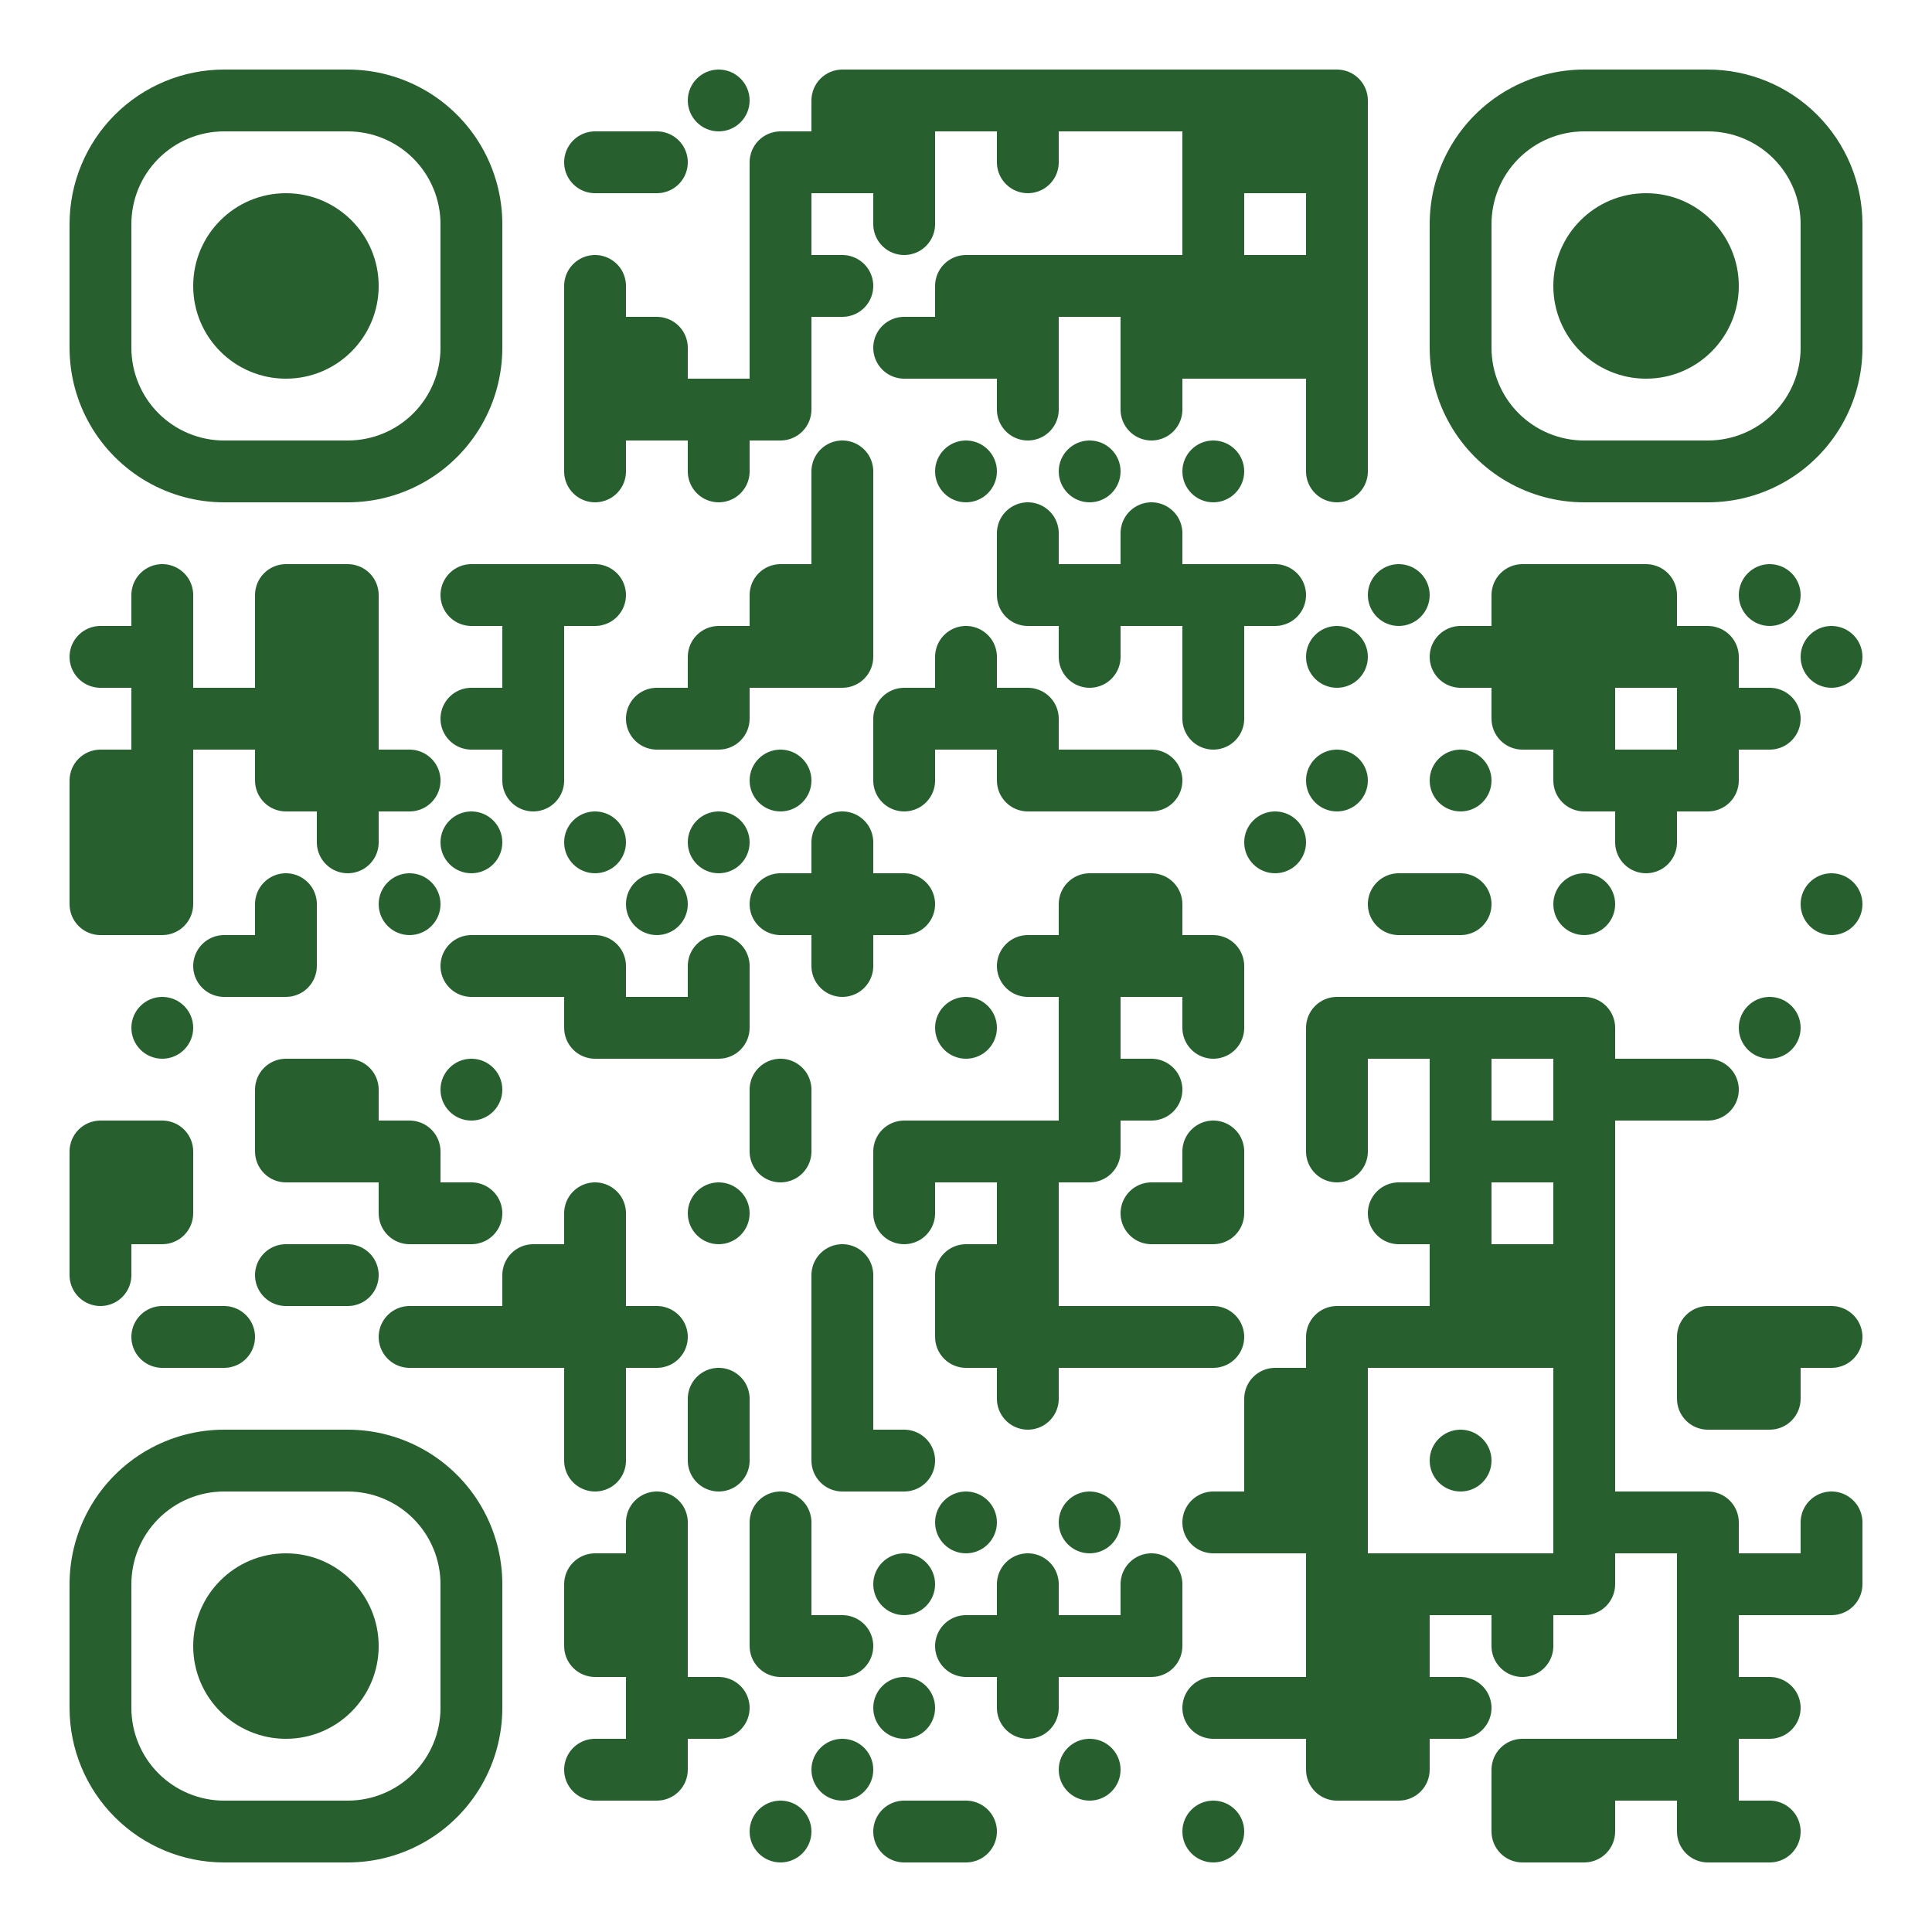 <?xml version="1.0" standalone="no"?>
<svg xmlns="http://www.w3.org/2000/svg" width="500" height="500"><rect width="100%" height="100%" fill="#808080" stroke="none"/><defs><clipPath id="clip-path-dot-color"><path d="M 18 162v 16h 8a 8 8, 0, 0, 0, 0 -16" transform="rotate(180,26,170)"/><path d="M 18 194v 16h 16v -8a 8 8, 0, 0, 0, -8 -8" transform="rotate(-90,26,202)"/><rect x="18" y="210" width="16" height="16" transform="rotate(0,26,218)"/><path d="M 18 226v 16h 16v -8a 8 8, 0, 0, 0, -8 -8" transform="rotate(180,26,234)"/><path d="M 18 290v 16h 16v -8a 8 8, 0, 0, 0, -8 -8" transform="rotate(-90,26,298)"/><rect x="18" y="306" width="16" height="16" transform="rotate(0,26,314)"/><path d="M 18 322v 16h 8a 8 8, 0, 0, 0, 0 -16" transform="rotate(90,26,330)"/><path d="M 34 146v 16h 8a 8 8, 0, 0, 0, 0 -16" transform="rotate(-90,42,154)"/><rect x="34" y="162" width="16" height="16" transform="rotate(0,42,170)"/><rect x="34" y="178" width="16" height="16" transform="rotate(0,42,186)"/><rect x="34" y="194" width="16" height="16" transform="rotate(0,42,202)"/><rect x="34" y="210" width="16" height="16" transform="rotate(0,42,218)"/><path d="M 34 226v 16h 16v -8a 8 8, 0, 0, 0, -8 -8" transform="rotate(90,42,234)"/><circle cx="42" cy="266" r="8" transform="rotate(0,42,266)"/><path d="M 34 290v 16h 16v -8a 8 8, 0, 0, 0, -8 -8" transform="rotate(0,42,298)"/><path d="M 34 306v 16h 16v -8a 8 8, 0, 0, 0, -8 -8" transform="rotate(90,42,314)"/><path d="M 34 338v 16h 8a 8 8, 0, 0, 0, 0 -16" transform="rotate(180,42,346)"/><rect x="50" y="178" width="16" height="16" transform="rotate(0,58,186)"/><path d="M 50 242v 16h 8a 8 8, 0, 0, 0, 0 -16" transform="rotate(180,58,250)"/><path d="M 50 338v 16h 8a 8 8, 0, 0, 0, 0 -16" transform="rotate(0,58,346)"/><path d="M 66 146v 16h 16v -8a 8 8, 0, 0, 0, -8 -8" transform="rotate(-90,74,154)"/><rect x="66" y="162" width="16" height="16" transform="rotate(0,74,170)"/><rect x="66" y="178" width="16" height="16" transform="rotate(0,74,186)"/><path d="M 66 194v 16h 16v -8a 8 8, 0, 0, 0, -8 -8" transform="rotate(180,74,202)"/><path d="M 66 226v 16h 8a 8 8, 0, 0, 0, 0 -16" transform="rotate(-90,74,234)"/><path d="M 66 242v 16h 16v -8a 8 8, 0, 0, 0, -8 -8" transform="rotate(90,74,250)"/><path d="M 66 274v 16h 16v -8a 8 8, 0, 0, 0, -8 -8" transform="rotate(-90,74,282)"/><path d="M 66 290v 16h 16v -8a 8 8, 0, 0, 0, -8 -8" transform="rotate(180,74,298)"/><path d="M 66 322v 16h 8a 8 8, 0, 0, 0, 0 -16" transform="rotate(180,74,330)"/><path d="M 82 146v 16h 16v -8a 8 8, 0, 0, 0, -8 -8" transform="rotate(0,90,154)"/><rect x="82" y="162" width="16" height="16" transform="rotate(0,90,170)"/><rect x="82" y="178" width="16" height="16" transform="rotate(0,90,186)"/><rect x="82" y="194" width="16" height="16" transform="rotate(0,90,202)"/><path d="M 82 210v 16h 8a 8 8, 0, 0, 0, 0 -16" transform="rotate(90,90,218)"/><path d="M 82 274v 16h 16v -8a 8 8, 0, 0, 0, -8 -8" transform="rotate(0,90,282)"/><rect x="82" y="290" width="16" height="16" transform="rotate(0,90,298)"/><path d="M 82 322v 16h 8a 8 8, 0, 0, 0, 0 -16" transform="rotate(0,90,330)"/><path d="M 98 194v 16h 8a 8 8, 0, 0, 0, 0 -16" transform="rotate(0,106,202)"/><circle cx="106" cy="234" r="8" transform="rotate(0,106,234)"/><path d="M 98 290v 16h 16v -8a 8 8, 0, 0, 0, -8 -8" transform="rotate(0,106,298)"/><path d="M 98 306v 16h 16v -8a 8 8, 0, 0, 0, -8 -8" transform="rotate(180,106,314)"/><path d="M 98 338v 16h 8a 8 8, 0, 0, 0, 0 -16" transform="rotate(180,106,346)"/><path d="M 114 146v 16h 8a 8 8, 0, 0, 0, 0 -16" transform="rotate(180,122,154)"/><path d="M 114 178v 16h 8a 8 8, 0, 0, 0, 0 -16" transform="rotate(180,122,186)"/><circle cx="122" cy="218" r="8" transform="rotate(0,122,218)"/><path d="M 114 242v 16h 8a 8 8, 0, 0, 0, 0 -16" transform="rotate(180,122,250)"/><circle cx="122" cy="282" r="8" transform="rotate(0,122,282)"/><path d="M 114 306v 16h 8a 8 8, 0, 0, 0, 0 -16" transform="rotate(0,122,314)"/><rect x="114" y="338" width="16" height="16" transform="rotate(0,122,346)"/><rect x="130" y="146" width="16" height="16" transform="rotate(0,138,154)"/><rect x="130" y="162" width="16" height="16" transform="rotate(0,138,170)"/><rect x="130" y="178" width="16" height="16" transform="rotate(0,138,186)"/><path d="M 130 194v 16h 8a 8 8, 0, 0, 0, 0 -16" transform="rotate(90,138,202)"/><rect x="130" y="242" width="16" height="16" transform="rotate(0,138,250)"/><path d="M 130 322v 16h 16v -8a 8 8, 0, 0, 0, -8 -8" transform="rotate(-90,138,330)"/><rect x="130" y="338" width="16" height="16" transform="rotate(0,138,346)"/><path d="M 146 34v 16h 8a 8 8, 0, 0, 0, 0 -16" transform="rotate(180,154,42)"/><path d="M 146 66v 16h 8a 8 8, 0, 0, 0, 0 -16" transform="rotate(-90,154,74)"/><rect x="146" y="82" width="16" height="16" transform="rotate(0,154,90)"/><rect x="146" y="98" width="16" height="16" transform="rotate(0,154,106)"/><path d="M 146 114v 16h 8a 8 8, 0, 0, 0, 0 -16" transform="rotate(90,154,122)"/><path d="M 146 146v 16h 8a 8 8, 0, 0, 0, 0 -16" transform="rotate(0,154,154)"/><circle cx="154" cy="218" r="8" transform="rotate(0,154,218)"/><path d="M 146 242v 16h 16v -8a 8 8, 0, 0, 0, -8 -8" transform="rotate(0,154,250)"/><path d="M 146 258v 16h 16v -8a 8 8, 0, 0, 0, -8 -8" transform="rotate(180,154,266)"/><path d="M 146 306v 16h 8a 8 8, 0, 0, 0, 0 -16" transform="rotate(-90,154,314)"/><rect x="146" y="322" width="16" height="16" transform="rotate(0,154,330)"/><rect x="146" y="338" width="16" height="16" transform="rotate(0,154,346)"/><rect x="146" y="354" width="16" height="16" transform="rotate(0,154,362)"/><path d="M 146 370v 16h 8a 8 8, 0, 0, 0, 0 -16" transform="rotate(90,154,378)"/><path d="M 146 402v 16h 16v -8a 8 8, 0, 0, 0, -8 -8" transform="rotate(-90,154,410)"/><path d="M 146 418v 16h 16v -8a 8 8, 0, 0, 0, -8 -8" transform="rotate(180,154,426)"/><path d="M 146 450v 16h 8a 8 8, 0, 0, 0, 0 -16" transform="rotate(180,154,458)"/><path d="M 162 34v 16h 8a 8 8, 0, 0, 0, 0 -16" transform="rotate(0,170,42)"/><path d="M 162 82v 16h 16v -8a 8 8, 0, 0, 0, -8 -8" transform="rotate(0,170,90)"/><rect x="162" y="98" width="16" height="16" transform="rotate(0,170,106)"/><path d="M 162 178v 16h 8a 8 8, 0, 0, 0, 0 -16" transform="rotate(180,170,186)"/><circle cx="170" cy="234" r="8" transform="rotate(0,170,234)"/><rect x="162" y="258" width="16" height="16" transform="rotate(0,170,266)"/><path d="M 162 338v 16h 8a 8 8, 0, 0, 0, 0 -16" transform="rotate(0,170,346)"/><path d="M 162 386v 16h 8a 8 8, 0, 0, 0, 0 -16" transform="rotate(-90,170,394)"/><rect x="162" y="402" width="16" height="16" transform="rotate(0,170,410)"/><rect x="162" y="418" width="16" height="16" transform="rotate(0,170,426)"/><rect x="162" y="434" width="16" height="16" transform="rotate(0,170,442)"/><path d="M 162 450v 16h 16v -8a 8 8, 0, 0, 0, -8 -8" transform="rotate(90,170,458)"/><circle cx="186" cy="26" r="8" transform="rotate(0,186,26)"/><rect x="178" y="98" width="16" height="16" transform="rotate(0,186,106)"/><path d="M 178 114v 16h 8a 8 8, 0, 0, 0, 0 -16" transform="rotate(90,186,122)"/><path d="M 178 162v 16h 16v -8a 8 8, 0, 0, 0, -8 -8" transform="rotate(-90,186,170)"/><path d="M 178 178v 16h 16v -8a 8 8, 0, 0, 0, -8 -8" transform="rotate(90,186,186)"/><circle cx="186" cy="218" r="8" transform="rotate(0,186,218)"/><path d="M 178 242v 16h 8a 8 8, 0, 0, 0, 0 -16" transform="rotate(-90,186,250)"/><path d="M 178 258v 16h 16v -8a 8 8, 0, 0, 0, -8 -8" transform="rotate(90,186,266)"/><circle cx="186" cy="314" r="8" transform="rotate(0,186,314)"/><path d="M 178 354v 16h 8a 8 8, 0, 0, 0, 0 -16" transform="rotate(-90,186,362)"/><path d="M 178 370v 16h 8a 8 8, 0, 0, 0, 0 -16" transform="rotate(90,186,378)"/><path d="M 178 434v 16h 8a 8 8, 0, 0, 0, 0 -16" transform="rotate(0,186,442)"/><path d="M 194 34v 16h 16v -8a 8 8, 0, 0, 0, -8 -8" transform="rotate(-90,202,42)"/><rect x="194" y="50" width="16" height="16" transform="rotate(0,202,58)"/><rect x="194" y="66" width="16" height="16" transform="rotate(0,202,74)"/><rect x="194" y="82" width="16" height="16" transform="rotate(0,202,90)"/><path d="M 194 98v 16h 16v -8a 8 8, 0, 0, 0, -8 -8" transform="rotate(90,202,106)"/><path d="M 194 146v 16h 16v -8a 8 8, 0, 0, 0, -8 -8" transform="rotate(-90,202,154)"/><rect x="194" y="162" width="16" height="16" transform="rotate(0,202,170)"/><circle cx="202" cy="202" r="8" transform="rotate(0,202,202)"/><path d="M 194 226v 16h 8a 8 8, 0, 0, 0, 0 -16" transform="rotate(180,202,234)"/><path d="M 194 274v 16h 8a 8 8, 0, 0, 0, 0 -16" transform="rotate(-90,202,282)"/><path d="M 194 290v 16h 8a 8 8, 0, 0, 0, 0 -16" transform="rotate(90,202,298)"/><path d="M 194 386v 16h 8a 8 8, 0, 0, 0, 0 -16" transform="rotate(-90,202,394)"/><rect x="194" y="402" width="16" height="16" transform="rotate(0,202,410)"/><path d="M 194 418v 16h 16v -8a 8 8, 0, 0, 0, -8 -8" transform="rotate(180,202,426)"/><circle cx="202" cy="474" r="8" transform="rotate(0,202,474)"/><path d="M 210 18v 16h 16v -8a 8 8, 0, 0, 0, -8 -8" transform="rotate(-90,218,26)"/><rect x="210" y="34" width="16" height="16" transform="rotate(0,218,42)"/><path d="M 210 66v 16h 8a 8 8, 0, 0, 0, 0 -16" transform="rotate(0,218,74)"/><path d="M 210 114v 16h 8a 8 8, 0, 0, 0, 0 -16" transform="rotate(-90,218,122)"/><rect x="210" y="130" width="16" height="16" transform="rotate(0,218,138)"/><rect x="210" y="146" width="16" height="16" transform="rotate(0,218,154)"/><path d="M 210 162v 16h 16v -8a 8 8, 0, 0, 0, -8 -8" transform="rotate(90,218,170)"/><path d="M 210 210v 16h 8a 8 8, 0, 0, 0, 0 -16" transform="rotate(-90,218,218)"/><rect x="210" y="226" width="16" height="16" transform="rotate(0,218,234)"/><path d="M 210 242v 16h 8a 8 8, 0, 0, 0, 0 -16" transform="rotate(90,218,250)"/><path d="M 210 322v 16h 8a 8 8, 0, 0, 0, 0 -16" transform="rotate(-90,218,330)"/><rect x="210" y="338" width="16" height="16" transform="rotate(0,218,346)"/><rect x="210" y="354" width="16" height="16" transform="rotate(0,218,362)"/><path d="M 210 370v 16h 16v -8a 8 8, 0, 0, 0, -8 -8" transform="rotate(180,218,378)"/><path d="M 210 418v 16h 8a 8 8, 0, 0, 0, 0 -16" transform="rotate(0,218,426)"/><circle cx="218" cy="458" r="8" transform="rotate(0,218,458)"/><rect x="226" y="18" width="16" height="16" transform="rotate(0,234,26)"/><rect x="226" y="34" width="16" height="16" transform="rotate(0,234,42)"/><path d="M 226 50v 16h 8a 8 8, 0, 0, 0, 0 -16" transform="rotate(90,234,58)"/><path d="M 226 82v 16h 8a 8 8, 0, 0, 0, 0 -16" transform="rotate(180,234,90)"/><path d="M 226 178v 16h 16v -8a 8 8, 0, 0, 0, -8 -8" transform="rotate(-90,234,186)"/><path d="M 226 194v 16h 8a 8 8, 0, 0, 0, 0 -16" transform="rotate(90,234,202)"/><path d="M 226 226v 16h 8a 8 8, 0, 0, 0, 0 -16" transform="rotate(0,234,234)"/><path d="M 226 290v 16h 16v -8a 8 8, 0, 0, 0, -8 -8" transform="rotate(-90,234,298)"/><path d="M 226 306v 16h 8a 8 8, 0, 0, 0, 0 -16" transform="rotate(90,234,314)"/><path d="M 226 370v 16h 8a 8 8, 0, 0, 0, 0 -16" transform="rotate(0,234,378)"/><circle cx="234" cy="410" r="8" transform="rotate(0,234,410)"/><circle cx="234" cy="442" r="8" transform="rotate(0,234,442)"/><path d="M 226 466v 16h 8a 8 8, 0, 0, 0, 0 -16" transform="rotate(180,234,474)"/><rect x="242" y="18" width="16" height="16" transform="rotate(0,250,26)"/><path d="M 242 66v 16h 16v -8a 8 8, 0, 0, 0, -8 -8" transform="rotate(-90,250,74)"/><rect x="242" y="82" width="16" height="16" transform="rotate(0,250,90)"/><circle cx="250" cy="122" r="8" transform="rotate(0,250,122)"/><path d="M 242 162v 16h 8a 8 8, 0, 0, 0, 0 -16" transform="rotate(-90,250,170)"/><rect x="242" y="178" width="16" height="16" transform="rotate(0,250,186)"/><circle cx="250" cy="266" r="8" transform="rotate(0,250,266)"/><rect x="242" y="290" width="16" height="16" transform="rotate(0,250,298)"/><path d="M 242 322v 16h 16v -8a 8 8, 0, 0, 0, -8 -8" transform="rotate(-90,250,330)"/><path d="M 242 338v 16h 16v -8a 8 8, 0, 0, 0, -8 -8" transform="rotate(180,250,346)"/><circle cx="250" cy="394" r="8" transform="rotate(0,250,394)"/><path d="M 242 418v 16h 8a 8 8, 0, 0, 0, 0 -16" transform="rotate(180,250,426)"/><path d="M 242 466v 16h 8a 8 8, 0, 0, 0, 0 -16" transform="rotate(0,250,474)"/><rect x="258" y="18" width="16" height="16" transform="rotate(0,266,26)"/><path d="M 258 34v 16h 8a 8 8, 0, 0, 0, 0 -16" transform="rotate(90,266,42)"/><rect x="258" y="66" width="16" height="16" transform="rotate(0,266,74)"/><rect x="258" y="82" width="16" height="16" transform="rotate(0,266,90)"/><path d="M 258 98v 16h 8a 8 8, 0, 0, 0, 0 -16" transform="rotate(90,266,106)"/><path d="M 258 130v 16h 8a 8 8, 0, 0, 0, 0 -16" transform="rotate(-90,266,138)"/><path d="M 258 146v 16h 16v -8a 8 8, 0, 0, 0, -8 -8" transform="rotate(180,266,154)"/><path d="M 258 178v 16h 16v -8a 8 8, 0, 0, 0, -8 -8" transform="rotate(0,266,186)"/><path d="M 258 194v 16h 16v -8a 8 8, 0, 0, 0, -8 -8" transform="rotate(180,266,202)"/><path d="M 258 242v 16h 8a 8 8, 0, 0, 0, 0 -16" transform="rotate(180,266,250)"/><rect x="258" y="290" width="16" height="16" transform="rotate(0,266,298)"/><rect x="258" y="306" width="16" height="16" transform="rotate(0,266,314)"/><rect x="258" y="322" width="16" height="16" transform="rotate(0,266,330)"/><rect x="258" y="338" width="16" height="16" transform="rotate(0,266,346)"/><path d="M 258 354v 16h 8a 8 8, 0, 0, 0, 0 -16" transform="rotate(90,266,362)"/><path d="M 258 402v 16h 8a 8 8, 0, 0, 0, 0 -16" transform="rotate(-90,266,410)"/><rect x="258" y="418" width="16" height="16" transform="rotate(0,266,426)"/><path d="M 258 434v 16h 8a 8 8, 0, 0, 0, 0 -16" transform="rotate(90,266,442)"/><rect x="274" y="18" width="16" height="16" transform="rotate(0,282,26)"/><rect x="274" y="66" width="16" height="16" transform="rotate(0,282,74)"/><circle cx="282" cy="122" r="8" transform="rotate(0,282,122)"/><rect x="274" y="146" width="16" height="16" transform="rotate(0,282,154)"/><path d="M 274 162v 16h 8a 8 8, 0, 0, 0, 0 -16" transform="rotate(90,282,170)"/><rect x="274" y="194" width="16" height="16" transform="rotate(0,282,202)"/><path d="M 274 226v 16h 16v -8a 8 8, 0, 0, 0, -8 -8" transform="rotate(-90,282,234)"/><rect x="274" y="242" width="16" height="16" transform="rotate(0,282,250)"/><rect x="274" y="258" width="16" height="16" transform="rotate(0,282,266)"/><rect x="274" y="274" width="16" height="16" transform="rotate(0,282,282)"/><path d="M 274 290v 16h 16v -8a 8 8, 0, 0, 0, -8 -8" transform="rotate(90,282,298)"/><rect x="274" y="338" width="16" height="16" transform="rotate(0,282,346)"/><circle cx="282" cy="394" r="8" transform="rotate(0,282,394)"/><rect x="274" y="418" width="16" height="16" transform="rotate(0,282,426)"/><circle cx="282" cy="458" r="8" transform="rotate(0,282,458)"/><rect x="290" y="18" width="16" height="16" transform="rotate(0,298,26)"/><rect x="290" y="66" width="16" height="16" transform="rotate(0,298,74)"/><rect x="290" y="82" width="16" height="16" transform="rotate(0,298,90)"/><path d="M 290 98v 16h 8a 8 8, 0, 0, 0, 0 -16" transform="rotate(90,298,106)"/><path d="M 290 130v 16h 8a 8 8, 0, 0, 0, 0 -16" transform="rotate(-90,298,138)"/><rect x="290" y="146" width="16" height="16" transform="rotate(0,298,154)"/><path d="M 290 194v 16h 8a 8 8, 0, 0, 0, 0 -16" transform="rotate(0,298,202)"/><path d="M 290 226v 16h 16v -8a 8 8, 0, 0, 0, -8 -8" transform="rotate(0,298,234)"/><rect x="290" y="242" width="16" height="16" transform="rotate(0,298,250)"/><path d="M 290 274v 16h 8a 8 8, 0, 0, 0, 0 -16" transform="rotate(0,298,282)"/><path d="M 290 306v 16h 8a 8 8, 0, 0, 0, 0 -16" transform="rotate(180,298,314)"/><rect x="290" y="338" width="16" height="16" transform="rotate(0,298,346)"/><path d="M 290 402v 16h 8a 8 8, 0, 0, 0, 0 -16" transform="rotate(-90,298,410)"/><path d="M 290 418v 16h 16v -8a 8 8, 0, 0, 0, -8 -8" transform="rotate(90,298,426)"/><rect x="306" y="18" width="16" height="16" transform="rotate(0,314,26)"/><rect x="306" y="34" width="16" height="16" transform="rotate(0,314,42)"/><rect x="306" y="50" width="16" height="16" transform="rotate(0,314,58)"/><rect x="306" y="66" width="16" height="16" transform="rotate(0,314,74)"/><rect x="306" y="82" width="16" height="16" transform="rotate(0,314,90)"/><circle cx="314" cy="122" r="8" transform="rotate(0,314,122)"/><rect x="306" y="146" width="16" height="16" transform="rotate(0,314,154)"/><rect x="306" y="162" width="16" height="16" transform="rotate(0,314,170)"/><path d="M 306 178v 16h 8a 8 8, 0, 0, 0, 0 -16" transform="rotate(90,314,186)"/><path d="M 306 242v 16h 16v -8a 8 8, 0, 0, 0, -8 -8" transform="rotate(0,314,250)"/><path d="M 306 258v 16h 8a 8 8, 0, 0, 0, 0 -16" transform="rotate(90,314,266)"/><path d="M 306 290v 16h 8a 8 8, 0, 0, 0, 0 -16" transform="rotate(-90,314,298)"/><path d="M 306 306v 16h 16v -8a 8 8, 0, 0, 0, -8 -8" transform="rotate(90,314,314)"/><path d="M 306 338v 16h 8a 8 8, 0, 0, 0, 0 -16" transform="rotate(0,314,346)"/><path d="M 306 386v 16h 8a 8 8, 0, 0, 0, 0 -16" transform="rotate(180,314,394)"/><path d="M 306 434v 16h 8a 8 8, 0, 0, 0, 0 -16" transform="rotate(180,314,442)"/><circle cx="314" cy="474" r="8" transform="rotate(0,314,474)"/><rect x="322" y="18" width="16" height="16" transform="rotate(0,330,26)"/><rect x="322" y="34" width="16" height="16" transform="rotate(0,330,42)"/><rect x="322" y="66" width="16" height="16" transform="rotate(0,330,74)"/><rect x="322" y="82" width="16" height="16" transform="rotate(0,330,90)"/><path d="M 322 146v 16h 8a 8 8, 0, 0, 0, 0 -16" transform="rotate(0,330,154)"/><circle cx="330" cy="218" r="8" transform="rotate(0,330,218)"/><path d="M 322 354v 16h 16v -8a 8 8, 0, 0, 0, -8 -8" transform="rotate(-90,330,362)"/><rect x="322" y="370" width="16" height="16" transform="rotate(0,330,378)"/><rect x="322" y="386" width="16" height="16" transform="rotate(0,330,394)"/><rect x="322" y="434" width="16" height="16" transform="rotate(0,330,442)"/><path d="M 338 18v 16h 16v -8a 8 8, 0, 0, 0, -8 -8" transform="rotate(0,346,26)"/><rect x="338" y="34" width="16" height="16" transform="rotate(0,346,42)"/><rect x="338" y="50" width="16" height="16" transform="rotate(0,346,58)"/><rect x="338" y="66" width="16" height="16" transform="rotate(0,346,74)"/><rect x="338" y="82" width="16" height="16" transform="rotate(0,346,90)"/><rect x="338" y="98" width="16" height="16" transform="rotate(0,346,106)"/><path d="M 338 114v 16h 8a 8 8, 0, 0, 0, 0 -16" transform="rotate(90,346,122)"/><circle cx="346" cy="170" r="8" transform="rotate(0,346,170)"/><circle cx="346" cy="202" r="8" transform="rotate(0,346,202)"/><path d="M 338 258v 16h 16v -8a 8 8, 0, 0, 0, -8 -8" transform="rotate(-90,346,266)"/><rect x="338" y="274" width="16" height="16" transform="rotate(0,346,282)"/><path d="M 338 290v 16h 8a 8 8, 0, 0, 0, 0 -16" transform="rotate(90,346,298)"/><path d="M 338 338v 16h 16v -8a 8 8, 0, 0, 0, -8 -8" transform="rotate(-90,346,346)"/><rect x="338" y="354" width="16" height="16" transform="rotate(0,346,362)"/><rect x="338" y="370" width="16" height="16" transform="rotate(0,346,378)"/><rect x="338" y="386" width="16" height="16" transform="rotate(0,346,394)"/><rect x="338" y="402" width="16" height="16" transform="rotate(0,346,410)"/><rect x="338" y="418" width="16" height="16" transform="rotate(0,346,426)"/><rect x="338" y="434" width="16" height="16" transform="rotate(0,346,442)"/><path d="M 338 450v 16h 16v -8a 8 8, 0, 0, 0, -8 -8" transform="rotate(180,346,458)"/><circle cx="362" cy="154" r="8" transform="rotate(0,362,154)"/><path d="M 354 226v 16h 8a 8 8, 0, 0, 0, 0 -16" transform="rotate(180,362,234)"/><rect x="354" y="258" width="16" height="16" transform="rotate(0,362,266)"/><path d="M 354 306v 16h 8a 8 8, 0, 0, 0, 0 -16" transform="rotate(180,362,314)"/><rect x="354" y="338" width="16" height="16" transform="rotate(0,362,346)"/><rect x="354" y="402" width="16" height="16" transform="rotate(0,362,410)"/><rect x="354" y="418" width="16" height="16" transform="rotate(0,362,426)"/><rect x="354" y="434" width="16" height="16" transform="rotate(0,362,442)"/><path d="M 354 450v 16h 16v -8a 8 8, 0, 0, 0, -8 -8" transform="rotate(90,362,458)"/><path d="M 370 162v 16h 8a 8 8, 0, 0, 0, 0 -16" transform="rotate(180,378,170)"/><circle cx="378" cy="202" r="8" transform="rotate(0,378,202)"/><path d="M 370 226v 16h 8a 8 8, 0, 0, 0, 0 -16" transform="rotate(0,378,234)"/><rect x="370" y="258" width="16" height="16" transform="rotate(0,378,266)"/><rect x="370" y="274" width="16" height="16" transform="rotate(0,378,282)"/><rect x="370" y="290" width="16" height="16" transform="rotate(0,378,298)"/><rect x="370" y="306" width="16" height="16" transform="rotate(0,378,314)"/><rect x="370" y="322" width="16" height="16" transform="rotate(0,378,330)"/><rect x="370" y="338" width="16" height="16" transform="rotate(0,378,346)"/><circle cx="378" cy="378" r="8" transform="rotate(0,378,378)"/><rect x="370" y="402" width="16" height="16" transform="rotate(0,378,410)"/><path d="M 370 434v 16h 8a 8 8, 0, 0, 0, 0 -16" transform="rotate(0,378,442)"/><path d="M 386 146v 16h 16v -8a 8 8, 0, 0, 0, -8 -8" transform="rotate(-90,394,154)"/><rect x="386" y="162" width="16" height="16" transform="rotate(0,394,170)"/><path d="M 386 178v 16h 16v -8a 8 8, 0, 0, 0, -8 -8" transform="rotate(180,394,186)"/><rect x="386" y="258" width="16" height="16" transform="rotate(0,394,266)"/><rect x="386" y="290" width="16" height="16" transform="rotate(0,394,298)"/><rect x="386" y="322" width="16" height="16" transform="rotate(0,394,330)"/><rect x="386" y="338" width="16" height="16" transform="rotate(0,394,346)"/><rect x="386" y="402" width="16" height="16" transform="rotate(0,394,410)"/><path d="M 386 418v 16h 8a 8 8, 0, 0, 0, 0 -16" transform="rotate(90,394,426)"/><path d="M 386 450v 16h 16v -8a 8 8, 0, 0, 0, -8 -8" transform="rotate(-90,394,458)"/><path d="M 386 466v 16h 16v -8a 8 8, 0, 0, 0, -8 -8" transform="rotate(180,394,474)"/><rect x="402" y="146" width="16" height="16" transform="rotate(0,410,154)"/><rect x="402" y="162" width="16" height="16" transform="rotate(0,410,170)"/><rect x="402" y="178" width="16" height="16" transform="rotate(0,410,186)"/><path d="M 402 194v 16h 16v -8a 8 8, 0, 0, 0, -8 -8" transform="rotate(180,410,202)"/><circle cx="410" cy="234" r="8" transform="rotate(0,410,234)"/><path d="M 402 258v 16h 16v -8a 8 8, 0, 0, 0, -8 -8" transform="rotate(0,410,266)"/><rect x="402" y="274" width="16" height="16" transform="rotate(0,410,282)"/><rect x="402" y="290" width="16" height="16" transform="rotate(0,410,298)"/><rect x="402" y="306" width="16" height="16" transform="rotate(0,410,314)"/><rect x="402" y="322" width="16" height="16" transform="rotate(0,410,330)"/><rect x="402" y="338" width="16" height="16" transform="rotate(0,410,346)"/><rect x="402" y="354" width="16" height="16" transform="rotate(0,410,362)"/><rect x="402" y="370" width="16" height="16" transform="rotate(0,410,378)"/><rect x="402" y="386" width="16" height="16" transform="rotate(0,410,394)"/><path d="M 402 402v 16h 16v -8a 8 8, 0, 0, 0, -8 -8" transform="rotate(90,410,410)"/><rect x="402" y="450" width="16" height="16" transform="rotate(0,410,458)"/><path d="M 402 466v 16h 16v -8a 8 8, 0, 0, 0, -8 -8" transform="rotate(90,410,474)"/><path d="M 418 146v 16h 16v -8a 8 8, 0, 0, 0, -8 -8" transform="rotate(0,426,154)"/><rect x="418" y="162" width="16" height="16" transform="rotate(0,426,170)"/><rect x="418" y="194" width="16" height="16" transform="rotate(0,426,202)"/><path d="M 418 210v 16h 8a 8 8, 0, 0, 0, 0 -16" transform="rotate(90,426,218)"/><rect x="418" y="274" width="16" height="16" transform="rotate(0,426,282)"/><rect x="418" y="386" width="16" height="16" transform="rotate(0,426,394)"/><rect x="418" y="450" width="16" height="16" transform="rotate(0,426,458)"/><path d="M 434 162v 16h 16v -8a 8 8, 0, 0, 0, -8 -8" transform="rotate(0,442,170)"/><rect x="434" y="178" width="16" height="16" transform="rotate(0,442,186)"/><path d="M 434 194v 16h 16v -8a 8 8, 0, 0, 0, -8 -8" transform="rotate(90,442,202)"/><path d="M 434 274v 16h 8a 8 8, 0, 0, 0, 0 -16" transform="rotate(0,442,282)"/><path d="M 434 338v 16h 16v -8a 8 8, 0, 0, 0, -8 -8" transform="rotate(-90,442,346)"/><path d="M 434 354v 16h 16v -8a 8 8, 0, 0, 0, -8 -8" transform="rotate(180,442,362)"/><path d="M 434 386v 16h 16v -8a 8 8, 0, 0, 0, -8 -8" transform="rotate(0,442,394)"/><rect x="434" y="402" width="16" height="16" transform="rotate(0,442,410)"/><rect x="434" y="418" width="16" height="16" transform="rotate(0,442,426)"/><rect x="434" y="434" width="16" height="16" transform="rotate(0,442,442)"/><rect x="434" y="450" width="16" height="16" transform="rotate(0,442,458)"/><path d="M 434 466v 16h 16v -8a 8 8, 0, 0, 0, -8 -8" transform="rotate(180,442,474)"/><circle cx="458" cy="154" r="8" transform="rotate(0,458,154)"/><path d="M 450 178v 16h 8a 8 8, 0, 0, 0, 0 -16" transform="rotate(0,458,186)"/><circle cx="458" cy="266" r="8" transform="rotate(0,458,266)"/><rect x="450" y="338" width="16" height="16" transform="rotate(0,458,346)"/><path d="M 450 354v 16h 16v -8a 8 8, 0, 0, 0, -8 -8" transform="rotate(90,458,362)"/><rect x="450" y="402" width="16" height="16" transform="rotate(0,458,410)"/><path d="M 450 434v 16h 8a 8 8, 0, 0, 0, 0 -16" transform="rotate(0,458,442)"/><path d="M 450 466v 16h 8a 8 8, 0, 0, 0, 0 -16" transform="rotate(0,458,474)"/><circle cx="474" cy="170" r="8" transform="rotate(0,474,170)"/><circle cx="474" cy="234" r="8" transform="rotate(0,474,234)"/><path d="M 466 338v 16h 8a 8 8, 0, 0, 0, 0 -16" transform="rotate(0,474,346)"/><path d="M 466 386v 16h 8a 8 8, 0, 0, 0, 0 -16" transform="rotate(-90,474,394)"/><path d="M 466 402v 16h 16v -8a 8 8, 0, 0, 0, -8 -8" transform="rotate(90,474,410)"/></clipPath><clipPath id="clip-path-corners-square-color-0-0"><path clip-rule="evenodd" d="M 18 58v 32a 40 40, 0, 0, 0, 40 40h 32a 40 40, 0, 0, 0, 40 -40v -32a 40 40, 0, 0, 0, -40 -40h -32a 40 40, 0, 0, 0, -40 40M 58 34h 32a 24 24, 0, 0, 1, 24 24v 32a 24 24, 0, 0, 1, -24 24h -32a 24 24, 0, 0, 1, -24 -24v -32a 24 24, 0, 0, 1, 24 -24" transform="rotate(0,74,74)"/></clipPath><clipPath id="clip-path-corners-dot-color-0-0"><circle cx="74" cy="74" r="24" transform="rotate(0,74,74)"/></clipPath><clipPath id="clip-path-corners-square-color-1-0"><path clip-rule="evenodd" d="M 370 58v 32a 40 40, 0, 0, 0, 40 40h 32a 40 40, 0, 0, 0, 40 -40v -32a 40 40, 0, 0, 0, -40 -40h -32a 40 40, 0, 0, 0, -40 40M 410 34h 32a 24 24, 0, 0, 1, 24 24v 32a 24 24, 0, 0, 1, -24 24h -32a 24 24, 0, 0, 1, -24 -24v -32a 24 24, 0, 0, 1, 24 -24" transform="rotate(90,426,74)"/></clipPath><clipPath id="clip-path-corners-dot-color-1-0"><circle cx="426" cy="74" r="24" transform="rotate(90,426,74)"/></clipPath><clipPath id="clip-path-corners-square-color-0-1"><path clip-rule="evenodd" d="M 18 410v 32a 40 40, 0, 0, 0, 40 40h 32a 40 40, 0, 0, 0, 40 -40v -32a 40 40, 0, 0, 0, -40 -40h -32a 40 40, 0, 0, 0, -40 40M 58 386h 32a 24 24, 0, 0, 1, 24 24v 32a 24 24, 0, 0, 1, -24 24h -32a 24 24, 0, 0, 1, -24 -24v -32a 24 24, 0, 0, 1, 24 -24" transform="rotate(-90,74,426)"/></clipPath><clipPath id="clip-path-corners-dot-color-0-1"><circle cx="74" cy="426" r="24" transform="rotate(-90,74,426)"/></clipPath></defs><rect x="0" y="0" height="500" width="500" clip-path="url('#clip-path-background-color')" fill="#fff"/><rect x="0" y="0" height="500" width="500" clip-path="url('#clip-path-dot-color')" fill="#285F2F"/><rect x="18" y="18" height="112" width="112" clip-path="url('#clip-path-corners-square-color-0-0')" fill="#285F2F"/><rect x="50" y="50" height="48" width="48" clip-path="url('#clip-path-corners-dot-color-0-0')" fill="#285F2F"/><rect x="370" y="18" height="112" width="112" clip-path="url('#clip-path-corners-square-color-1-0')" fill="#285F2F"/><rect x="402" y="50" height="48" width="48" clip-path="url('#clip-path-corners-dot-color-1-0')" fill="#285F2F"/><rect x="18" y="370" height="112" width="112" clip-path="url('#clip-path-corners-square-color-0-1')" fill="#285F2F"/><rect x="50" y="402" height="48" width="48" clip-path="url('#clip-path-corners-dot-color-0-1')" fill="#285F2F"/></svg>
